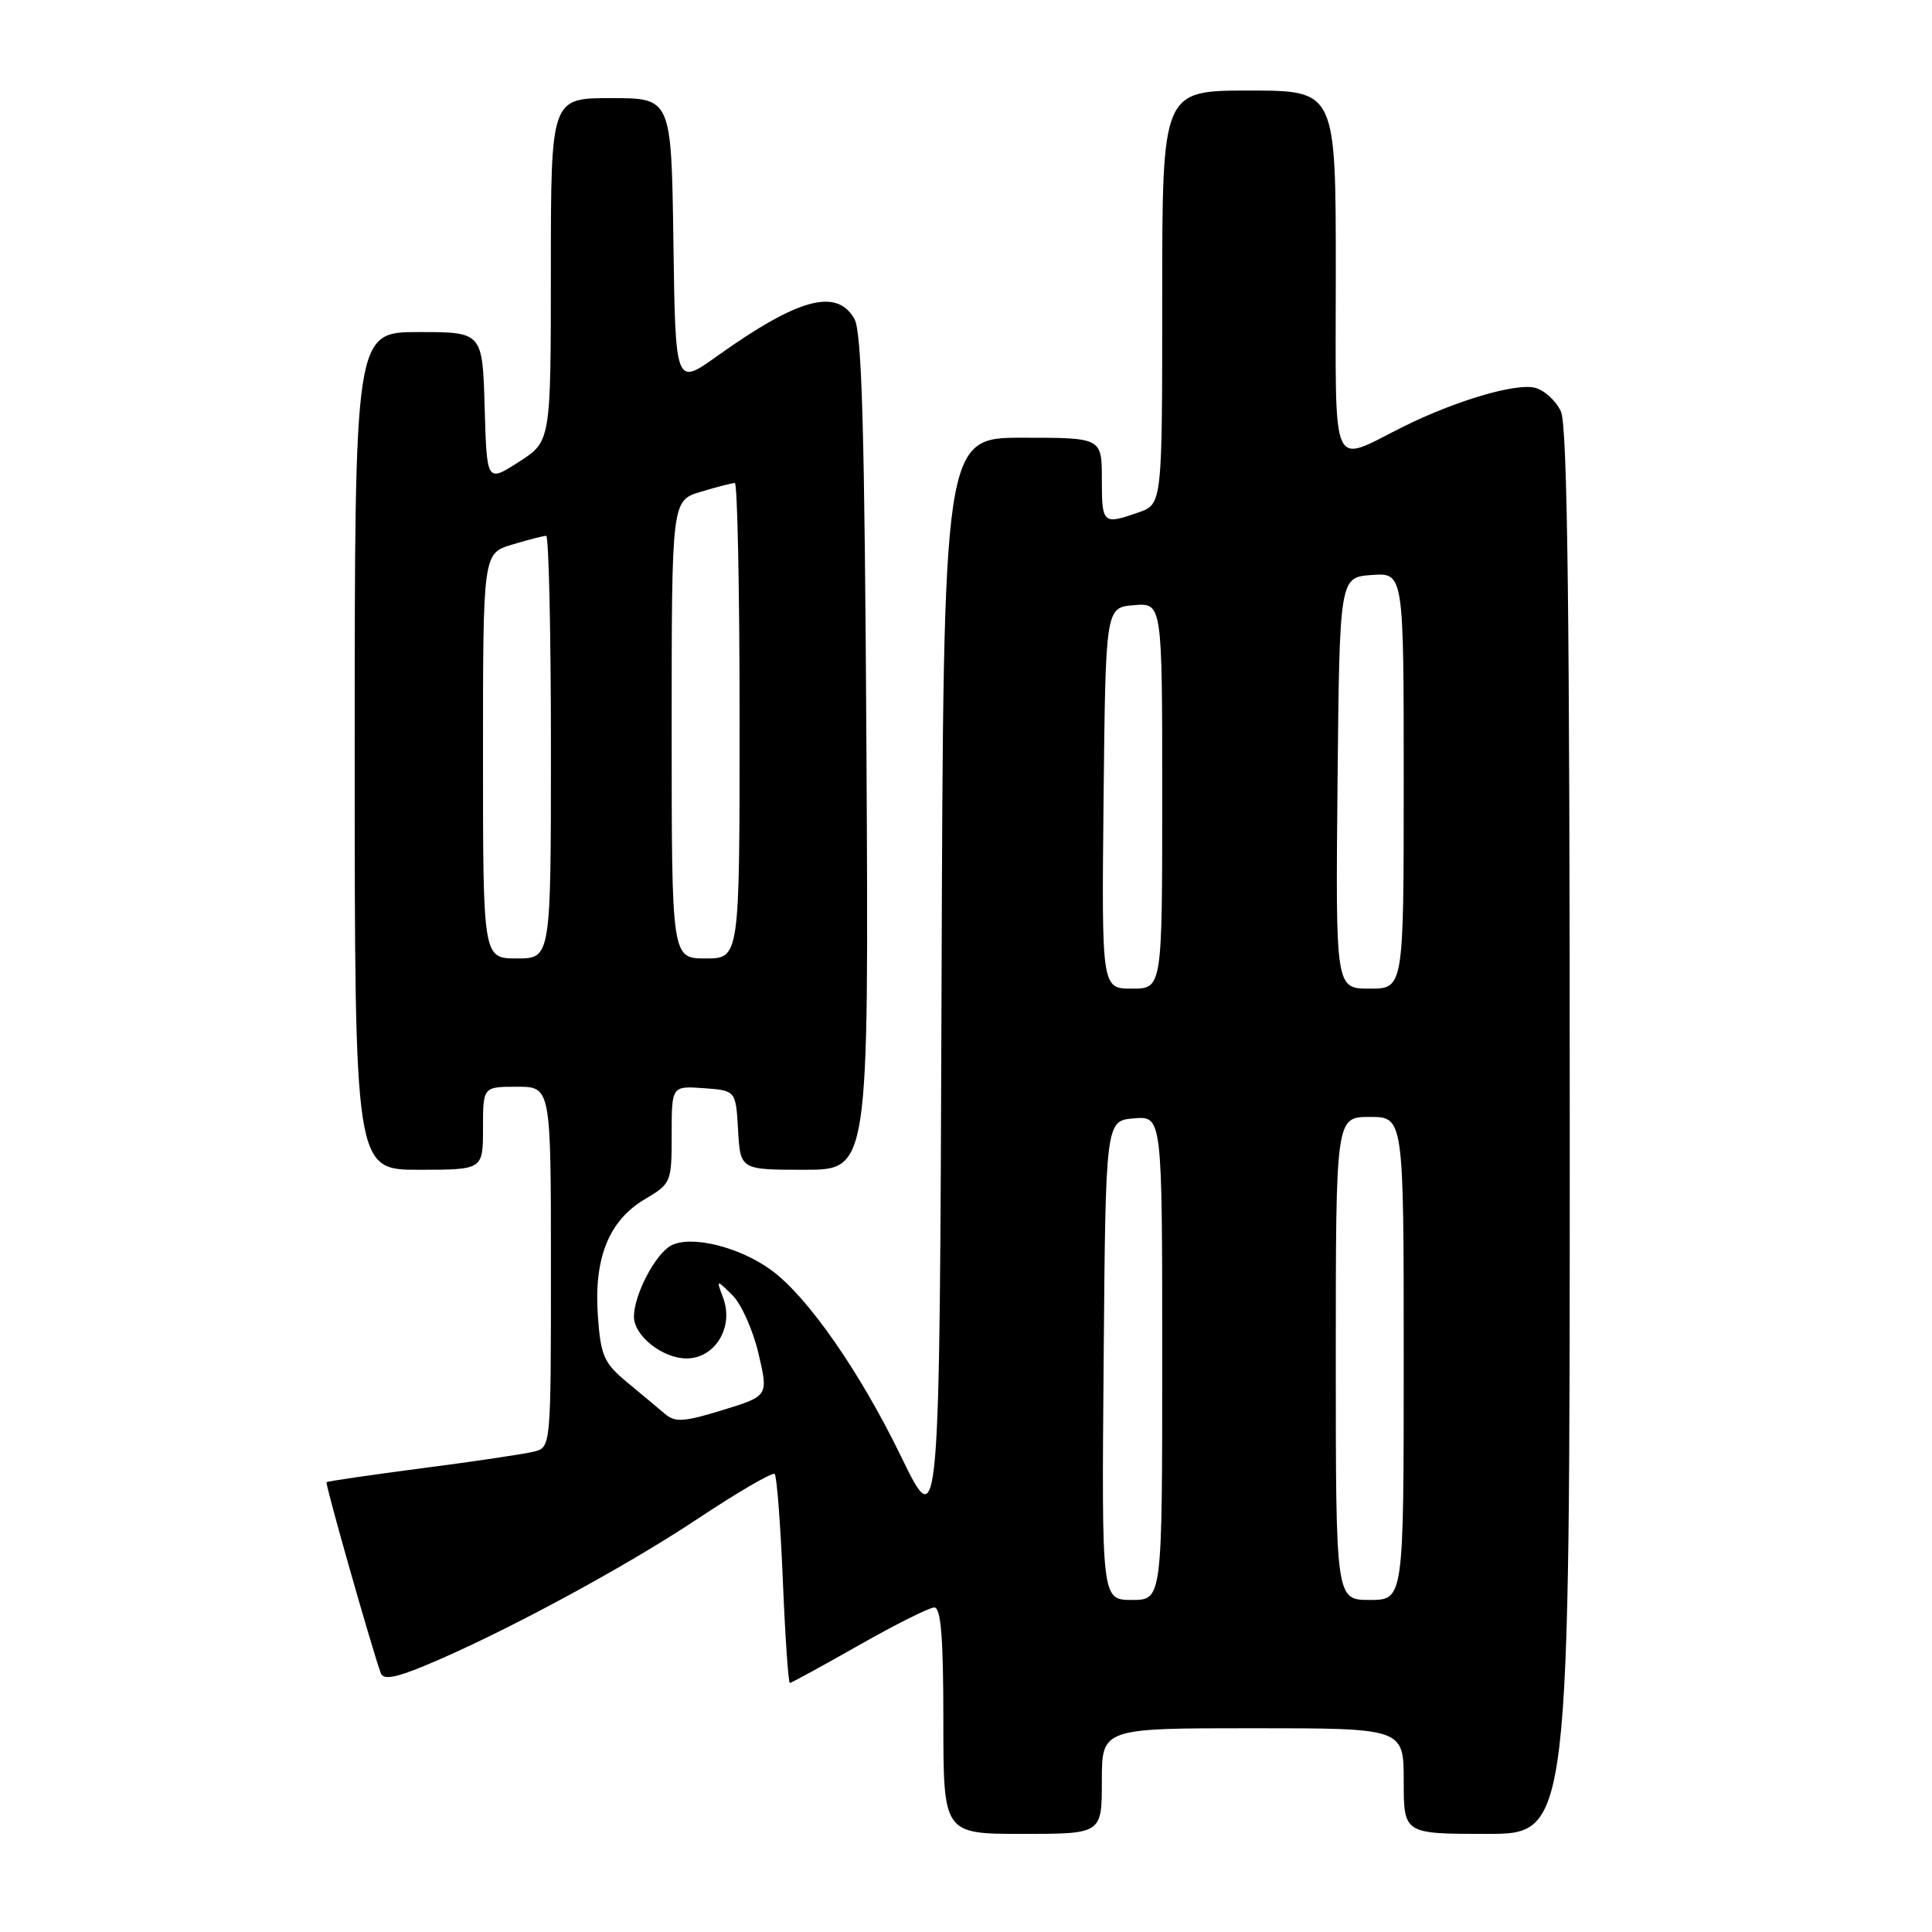 <?xml version="1.0" encoding="UTF-8" standalone="no"?>
<!DOCTYPE svg PUBLIC "-//W3C//DTD SVG 1.1//EN" "http://www.w3.org/Graphics/SVG/1.1/DTD/svg11.dtd" >
<svg xmlns="http://www.w3.org/2000/svg" xmlns:xlink="http://www.w3.org/1999/xlink" version="1.1" viewBox="0 0 256 256">
 <g >
 <path fill="currentColor"
d=" M 146.00 236.00 C 146.00 229.00 146.00 229.00 166.00 229.00 C 186.00 229.00 186.00 229.00 186.00 236.00 C 186.00 243.00 186.00 243.00 197.00 243.00 C 208.00 243.00 208.00 243.00 208.00 150.05 C 208.00 81.14 207.70 56.43 206.83 54.52 C 206.18 53.11 204.63 51.69 203.38 51.38 C 200.84 50.74 192.89 53.09 186.00 56.51 C 176.13 61.41 177.00 63.39 177.00 36.07 C 177.00 12.00 177.00 12.00 165.50 12.00 C 154.00 12.00 154.00 12.00 154.00 39.40 C 154.00 66.80 154.00 66.80 150.85 67.90 C 146.13 69.55 146.00 69.43 146.00 63.50 C 146.00 58.00 146.00 58.00 135.51 58.00 C 125.01 58.00 125.01 58.00 124.76 130.75 C 124.50 203.50 124.50 203.50 119.40 193.00 C 113.96 181.80 107.06 171.87 102.24 168.33 C 98.02 165.22 91.56 163.63 88.92 165.04 C 86.83 166.16 84.00 171.58 84.00 174.47 C 84.00 176.99 87.79 180.00 90.97 180.00 C 94.75 180.00 97.26 175.86 95.83 172.00 C 94.90 169.50 94.90 169.50 97.06 171.63 C 98.24 172.80 99.79 176.29 100.51 179.37 C 101.82 184.98 101.82 184.98 95.76 186.84 C 90.62 188.42 89.46 188.50 88.10 187.34 C 87.22 186.60 84.96 184.70 83.07 183.14 C 80.02 180.60 79.60 179.66 79.22 174.37 C 78.67 166.72 80.68 161.71 85.45 158.90 C 88.93 156.84 89.00 156.68 89.00 150.34 C 89.00 143.89 89.00 143.89 93.25 144.19 C 97.50 144.50 97.50 144.50 97.80 149.75 C 98.10 155.00 98.10 155.00 106.61 155.00 C 115.12 155.00 115.12 155.00 114.81 99.75 C 114.57 57.04 114.21 43.99 113.21 42.25 C 110.86 38.13 105.78 39.51 95.00 47.20 C 89.50 51.13 89.50 51.13 89.23 32.06 C 88.96 13.00 88.96 13.00 80.98 13.00 C 73.00 13.00 73.00 13.00 72.99 35.75 C 72.99 58.50 72.99 58.50 68.74 61.21 C 64.50 63.93 64.50 63.93 64.22 53.96 C 63.93 44.00 63.93 44.00 55.47 44.00 C 47.00 44.00 47.00 44.00 47.00 99.50 C 47.00 155.00 47.00 155.00 55.50 155.00 C 64.00 155.00 64.00 155.00 64.00 149.50 C 64.00 144.00 64.00 144.00 68.50 144.00 C 73.00 144.00 73.00 144.00 73.00 167.89 C 73.00 191.78 73.00 191.78 70.74 192.35 C 69.50 192.66 62.87 193.65 55.99 194.54 C 49.12 195.44 43.39 196.27 43.27 196.40 C 43.06 196.61 49.30 218.54 50.46 221.71 C 50.79 222.60 52.35 222.34 56.20 220.75 C 66.14 216.65 82.49 207.86 92.32 201.33 C 97.72 197.74 102.37 195.03 102.65 195.31 C 102.93 195.60 103.42 201.94 103.73 209.41 C 104.04 216.89 104.46 223.00 104.66 223.00 C 104.85 223.00 108.97 220.75 113.81 218.00 C 118.65 215.25 123.14 213.00 123.80 213.00 C 124.68 213.00 125.00 217.01 125.00 228.00 C 125.00 243.00 125.00 243.00 135.50 243.00 C 146.00 243.00 146.00 243.00 146.00 236.00 Z  M 146.24 180.25 C 146.50 148.50 146.50 148.50 150.25 148.19 C 154.00 147.88 154.00 147.88 154.00 179.94 C 154.00 212.00 154.00 212.00 149.99 212.00 C 145.97 212.00 145.97 212.00 146.24 180.25 Z  M 177.00 180.00 C 177.00 148.00 177.00 148.00 181.50 148.00 C 186.00 148.00 186.00 148.00 186.00 180.00 C 186.00 212.00 186.00 212.00 181.50 212.00 C 177.00 212.00 177.00 212.00 177.00 180.00 Z  M 146.23 105.75 C 146.50 80.50 146.50 80.50 150.25 80.19 C 154.00 79.88 154.00 79.88 154.00 105.44 C 154.00 131.00 154.00 131.00 149.98 131.00 C 145.97 131.00 145.97 131.00 146.23 105.75 Z  M 177.23 103.75 C 177.50 76.50 177.50 76.50 181.75 76.19 C 186.00 75.89 186.00 75.89 186.00 103.44 C 186.00 131.00 186.00 131.00 181.48 131.00 C 176.97 131.00 176.97 131.00 177.23 103.75 Z  M 64.00 100.16 C 64.00 73.32 64.00 73.32 67.87 72.16 C 69.99 71.52 72.02 71.00 72.37 71.00 C 72.71 71.00 73.00 83.60 73.00 99.00 C 73.00 127.00 73.00 127.00 68.50 127.00 C 64.00 127.00 64.00 127.00 64.00 100.16 Z  M 89.00 96.66 C 89.00 66.32 89.00 66.32 92.87 65.16 C 94.99 64.52 97.02 64.00 97.37 64.00 C 97.71 64.00 98.00 78.17 98.00 95.50 C 98.00 127.00 98.00 127.00 93.50 127.00 C 89.00 127.00 89.00 127.00 89.00 96.66 Z "/>
</g>
</svg>